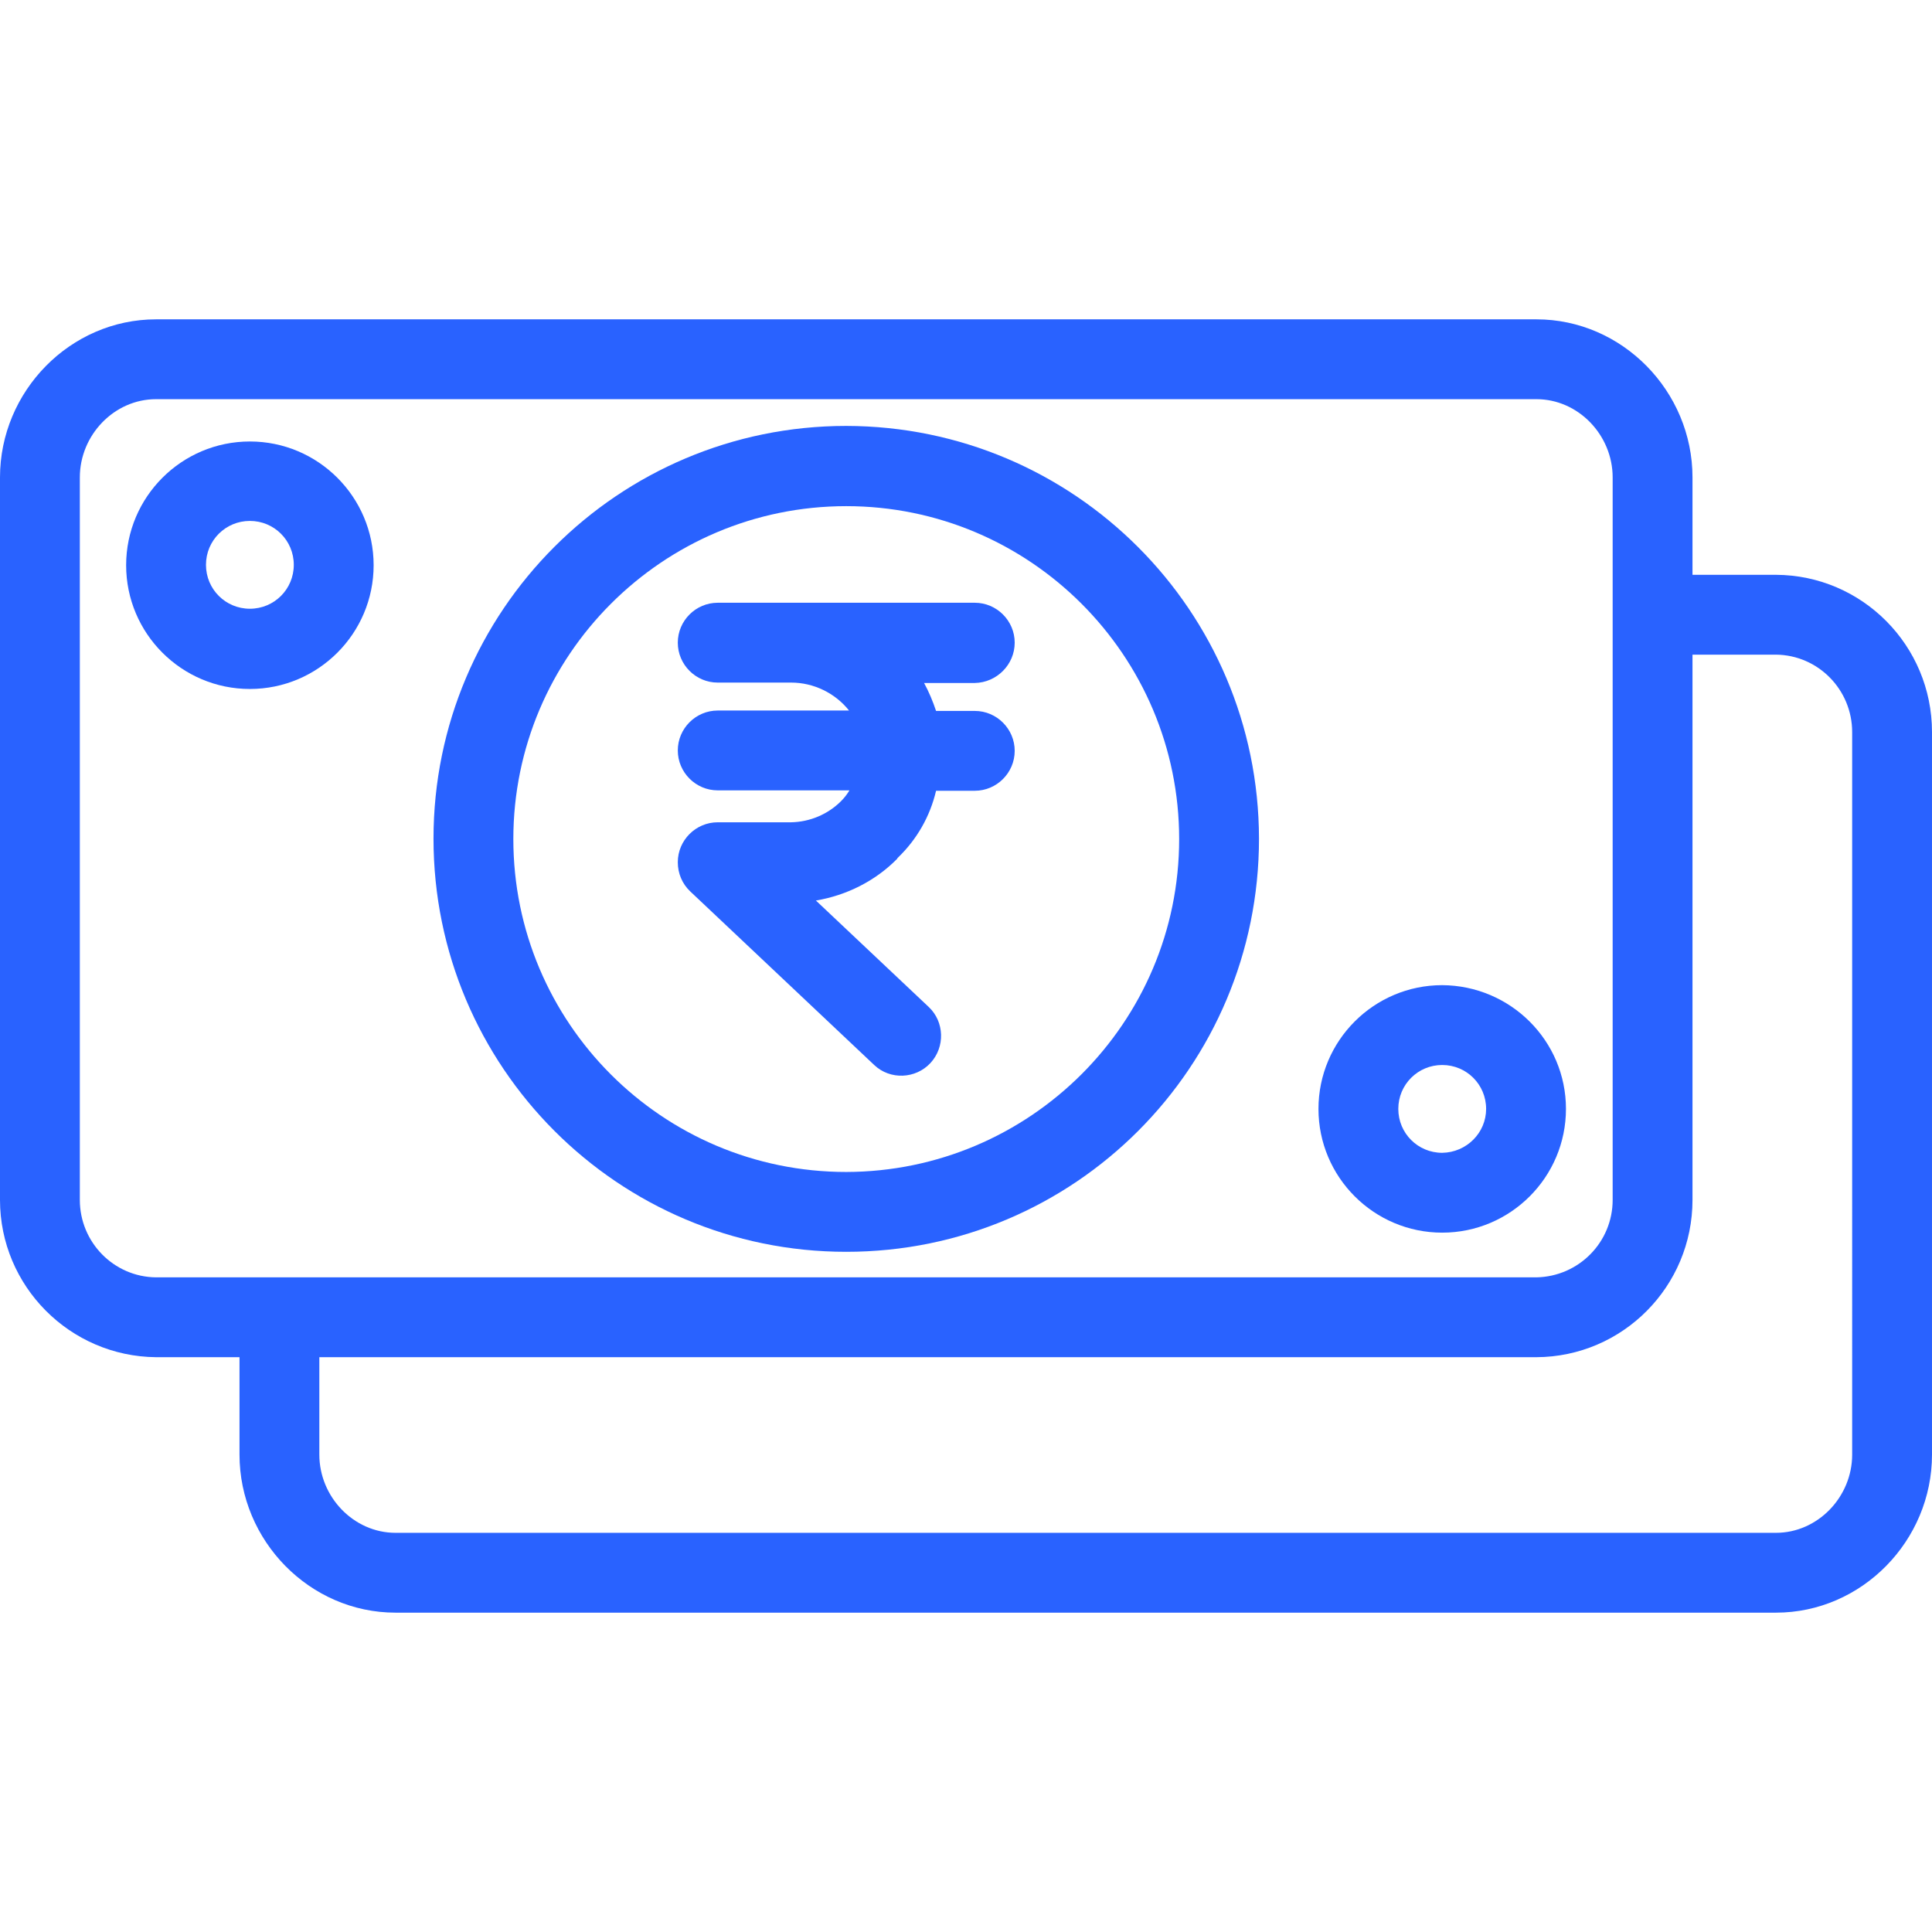 <?xml version="1.0"?>
<svg xmlns="http://www.w3.org/2000/svg" xmlns:xlink="http://www.w3.org/1999/xlink" version="1.1" id="Capa_1" x="0px" y="0px" viewBox="0 0 484 484" style="enable-background:new 0 0 484 484;" xml:space="preserve" width="512px" height="512px"><g><g>
	<g>
		<path d="M212,106.7c-57.1,0-103.4,46.3-103.4,103.4c0,57.1,46.2,103.5,103.4,103.5s103.4-46.3,103.4-103.5    C315.3,153,269.1,106.8,212,106.7z M212,293.6c-46.1,0-83.4-37.4-83.4-83.4s37.4-83.4,83.4-83.4s83.4,37.4,83.4,83.4    S258,293.5,212,293.6z" data-original="#000000" class="active-path" data-old_color="#000000" fill="#2962FF"/>
	</g>
</g><g>
	<g>
		<path d="M444.9,144H424v-24.4C424,98,406.4,80,384.9,80H39.1C17.6,80,0,98,0,119.6v181c0,21.6,17.5,39.2,39.1,39.4H60v24.4    C60,386,77.6,404,99.1,404h345.8c21.5,0,39.1-18,39.1-39.6v-181C484,161.7,466.5,144.1,444.9,144z M39.1,320    c-10.6-0.1-19.1-8.8-19.1-19.4v-181C20,109,28.6,100,39.1,100h345.8c10.5,0,19.1,9,19.1,19.6v181c0,10.6-8.5,19.2-19.1,19.4H39.1z     M464,364.4c0,10.6-8.6,19.6-19.1,19.6H99.1c-10.5,0-19.1-9-19.1-19.6V340h304.9c21.6-0.1,39.1-17.7,39.1-39.4V164h20.9    c10.6,0.1,19.1,8.8,19.1,19.4V364.4z" data-original="#000000" class="active-path" data-old_color="#000000" fill="#2962FF"/>
	</g>
</g><g>
	<g>
		<path d="M244.2,178.1h-9.7c-0.8-2.4-1.8-4.8-3-7h12.7c5.5-0.1,10-4.6,10-10.1s-4.5-10-10-10h-64.4c-5.5,0-10,4.5-10,10    s4.5,10,10,10h18.4c5.6,0,11,2.6,14.5,7h-32.9c-5.5,0-10,4.5-10,10s4.5,10,10,10h33c-0.6,1-1.3,1.9-2.1,2.7    c-3.3,3.3-7.8,5.2-12.5,5.3h-18.4c-5.5,0-10,4.5-10,10c0,2.8,1.1,5.4,3.1,7.3l46.1,43.5c4,3.8,10.4,3.5,14.1-0.5s3.5-10.3-0.4-14    l-28.3-26.7c7.7-1.3,14.9-4.9,20.4-10.5c0,0,0-0.2,0.1-0.2c4.8-4.6,8.1-10.4,9.6-16.8h9.7c5.5,0,10-4.5,10-10    S249.7,178.1,244.2,178.1z" data-original="#000000" class="active-path" data-old_color="#000000" fill="#2962FF"/>
	</g>
</g><g>
	<g>
		<path d="M62.6,110.6c-17.1,0-31,13.9-31,31c0,17.1,13.9,31,31,31c17.1,0,31-13.9,31-31C93.6,124.5,79.7,110.6,62.6,110.6z     M62.6,152.5c-6.1,0-11-4.9-11-11s4.9-11,11-11c6.1,0,11,4.9,11,11S68.7,152.5,62.6,152.5z" data-original="#000000" class="active-path" data-old_color="#000000" fill="#2962FF"/>
	</g>
</g><g>
	<g>
		<path d="M361.3,246.8c-17.1,0-31,13.9-31,31c0,17.1,13.9,31,31,31s31-13.9,31-31C392.3,260.7,378.4,246.9,361.3,246.8z     M361.3,288.8c-6.1,0-11-4.9-11-11c0-6.1,4.9-11,11-11s11,4.9,11,11C372.3,283.8,367.4,288.7,361.3,288.8z" data-original="#000000" class="active-path" data-old_color="#000000" fill="#2962FF"/>
	</g>
</g></g> </svg>
